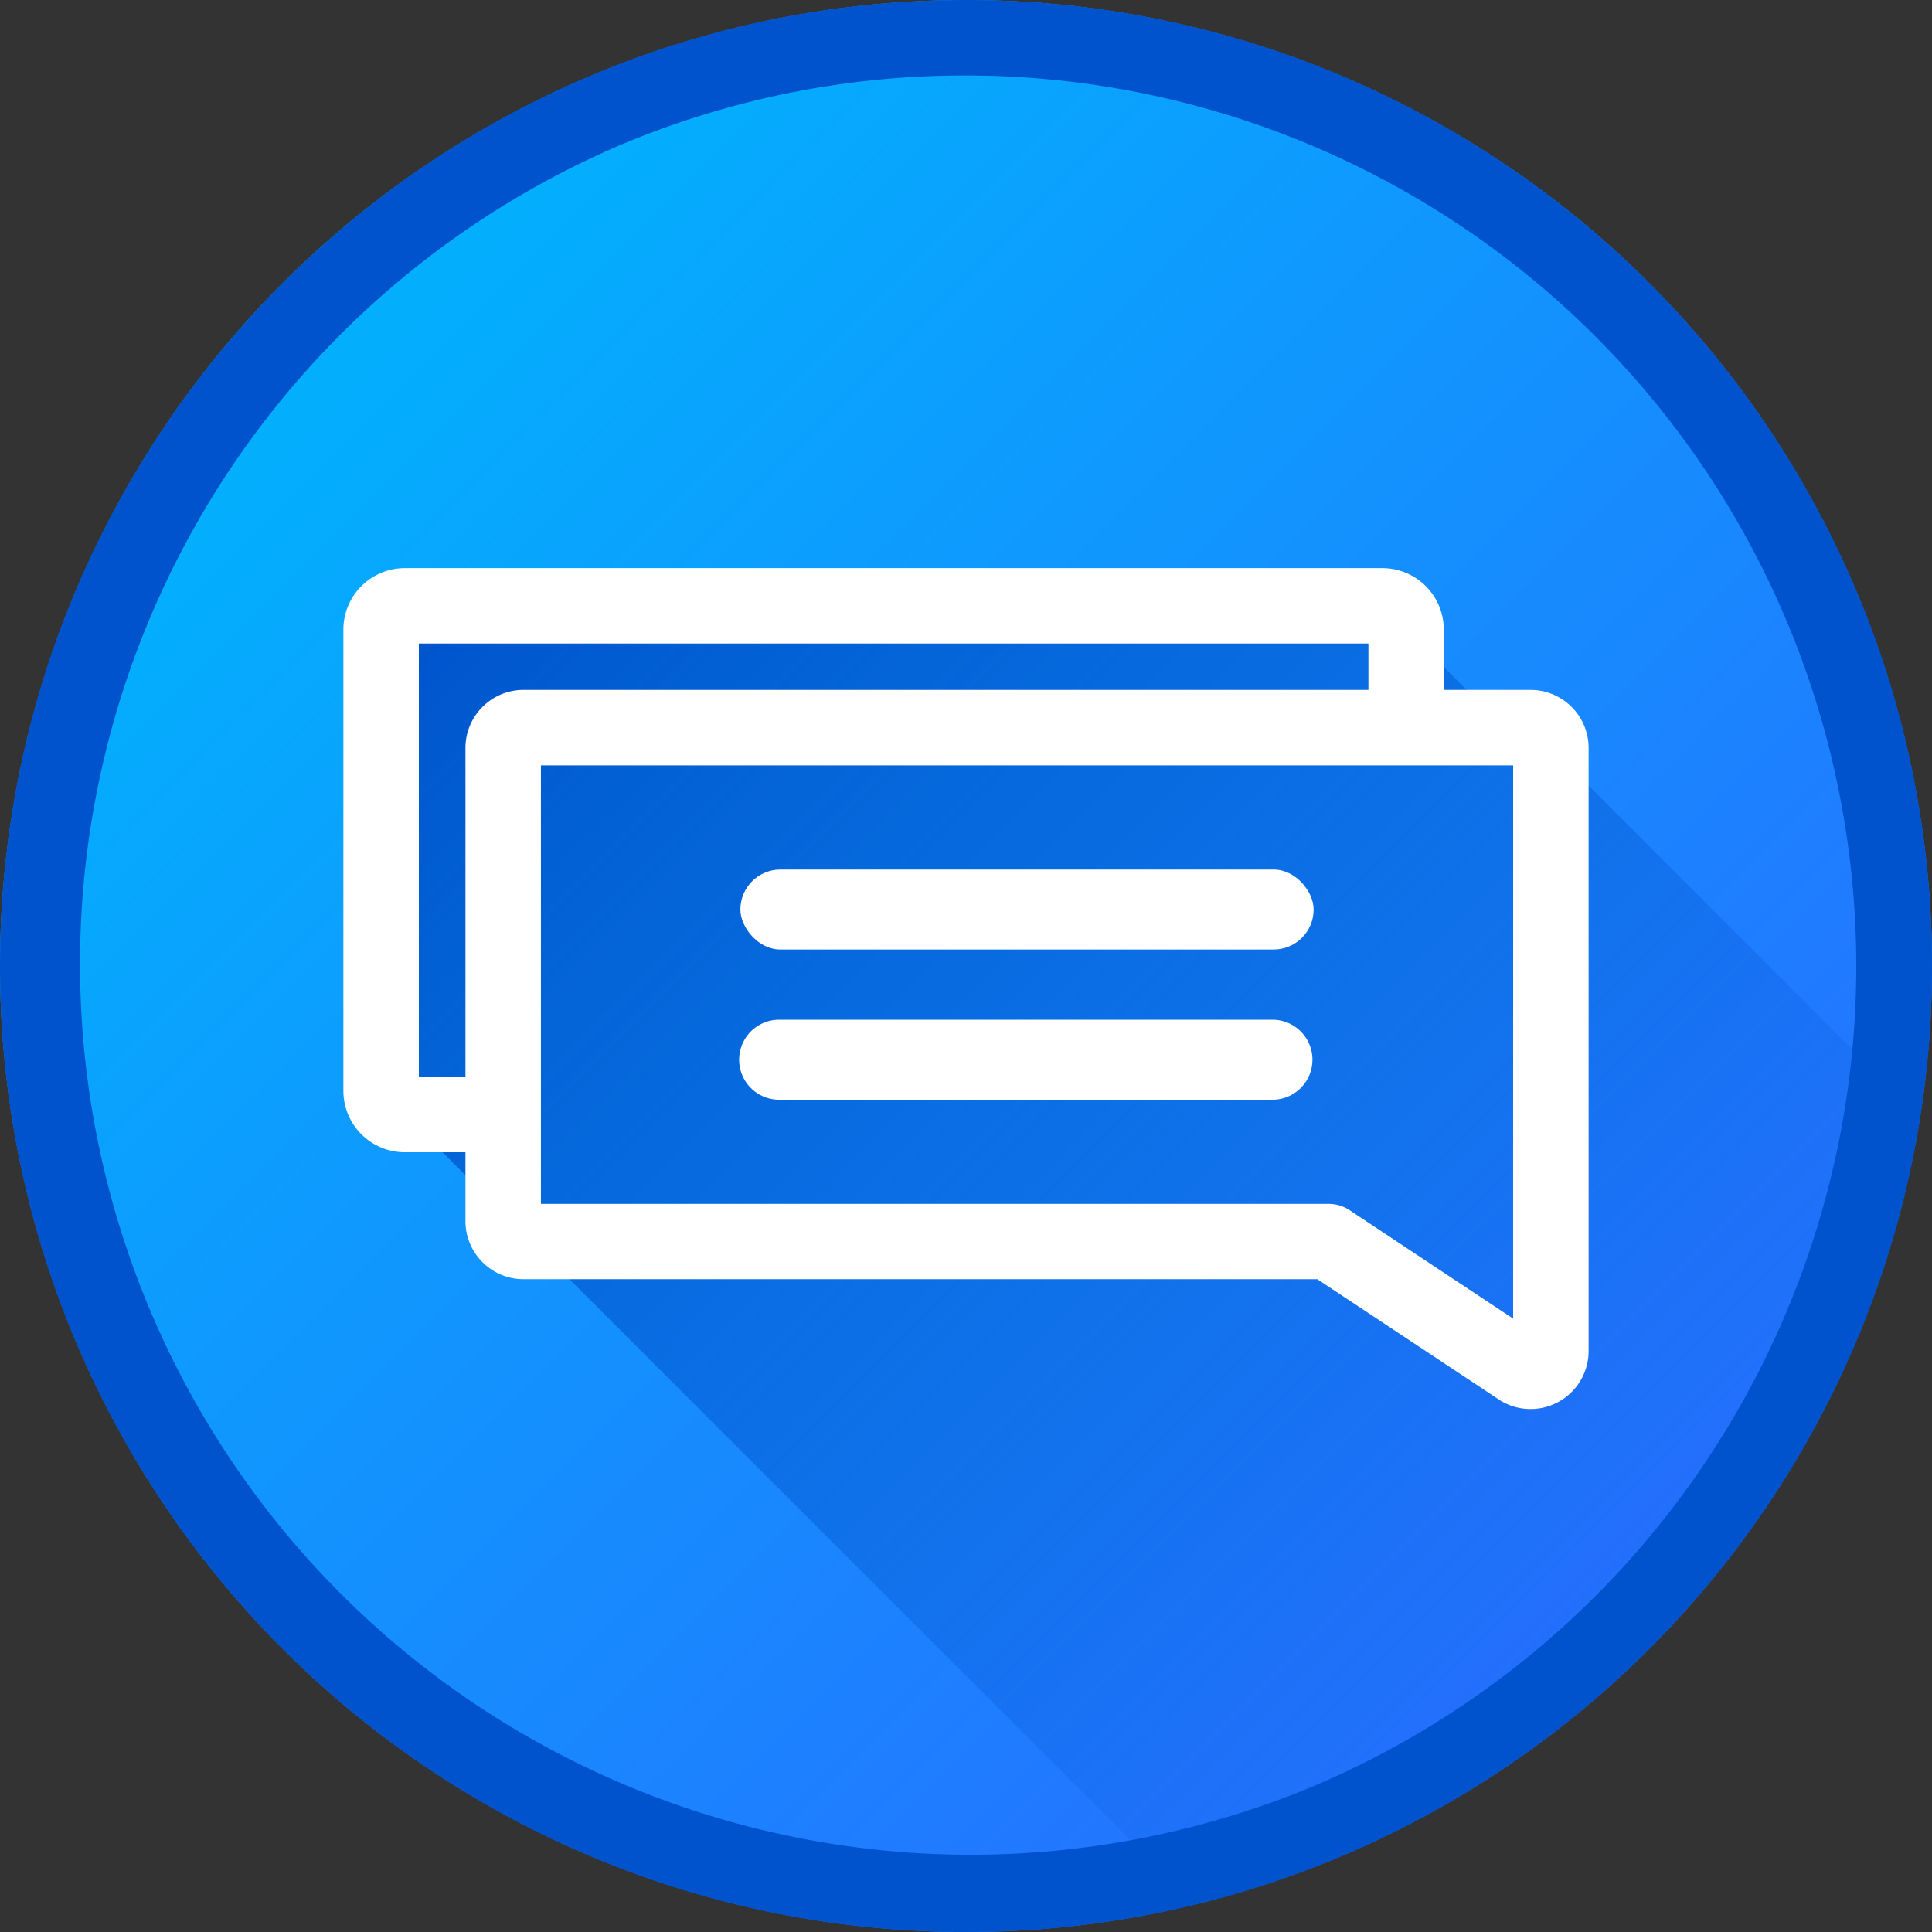 <svg viewBox="0 0 512 512" xmlns="http://www.w3.org/2000/svg" xmlns:xlink="http://www.w3.org/1999/xlink"><rect x="0" y="0" width="512" height="512" fill="#333333" stroke="none"/><linearGradient id="linear-gradient" gradientUnits="userSpaceOnUse" x1="74.98" x2="437.02" y1="74.98" y2="437.02"><stop offset="0" stop-color="#01b2fd"/><stop offset="1" stop-color="#276eff"/></linearGradient><linearGradient id="linear-gradient-2" gradientUnits="userSpaceOnUse" x1="140.07" x2="443.19" y1="127.73" y2="430.84"><stop offset="0" stop-color="#0053cc"/><stop offset="1" stop-color="#0053cc" stop-opacity="0"/></linearGradient><g id="Layer_2" data-name="Layer 2"><g id="Layer_2_copy_10" data-name="Layer 2 copy 10"><g id="_31" data-name="31"><circle id="background" cx="256" cy="256" fill="url(#linear-gradient)" r="256"/><path d="m508.87 296.08c-16.08 102.32-92.79 184.52-192.2 208.69l-215.67-215.67v-122.29l6.26-6.27h259.13l32.54 32.55 6.69-.26z" fill="url(#linear-gradient-2)"/><g fill="#fff"><path d="m405.62 182.83h-23v-16a16.29 16.29 0 0 0 -16.26-16.27h-259.1a16.29 16.29 0 0 0 -16.26 16.25v122.29a16.29 16.29 0 0 0 16.26 16.26h16.09v18.29a15.4 15.4 0 0 0 15.38 15.35h210.37l48.37 32.06c.22.15.44.28.67.41a15.38 15.38 0 0 0 22.86-13.4v-159.86a15.4 15.4 0 0 0 -15.38-15.38zm-282.27 15.38v87.15h-12.35v-114.82h251.65v12.29h-223.92a15.4 15.4 0 0 0 -15.38 15.38zm277.65 151.24-43.36-28.75a10.05 10.05 0 0 0 -5.53-1.66h-208.76v-116.21h257.65z"/><rect height="21.19" rx="10.6" width="151.92" x="196.21" y="230.44"/><path d="m337.54 270.24h-130.73a10.6 10.6 0 1 0 0 21.19h130.73a10.6 10.6 0 0 0 0-21.19z"/></g><path id="background-2" d="m256 20a236.06 236.06 0 0 1 91.86 453.46 236.07 236.07 0 0 1 -183.72-434.92 234.56 234.56 0 0 1 91.86-18.54m0-20c-141.38 0-256 114.62-256 256s114.62 256 256 256 256-114.62 256-256-114.62-256-256-256z" fill="#0053cc" data-name="background"/></g></g></g></svg>